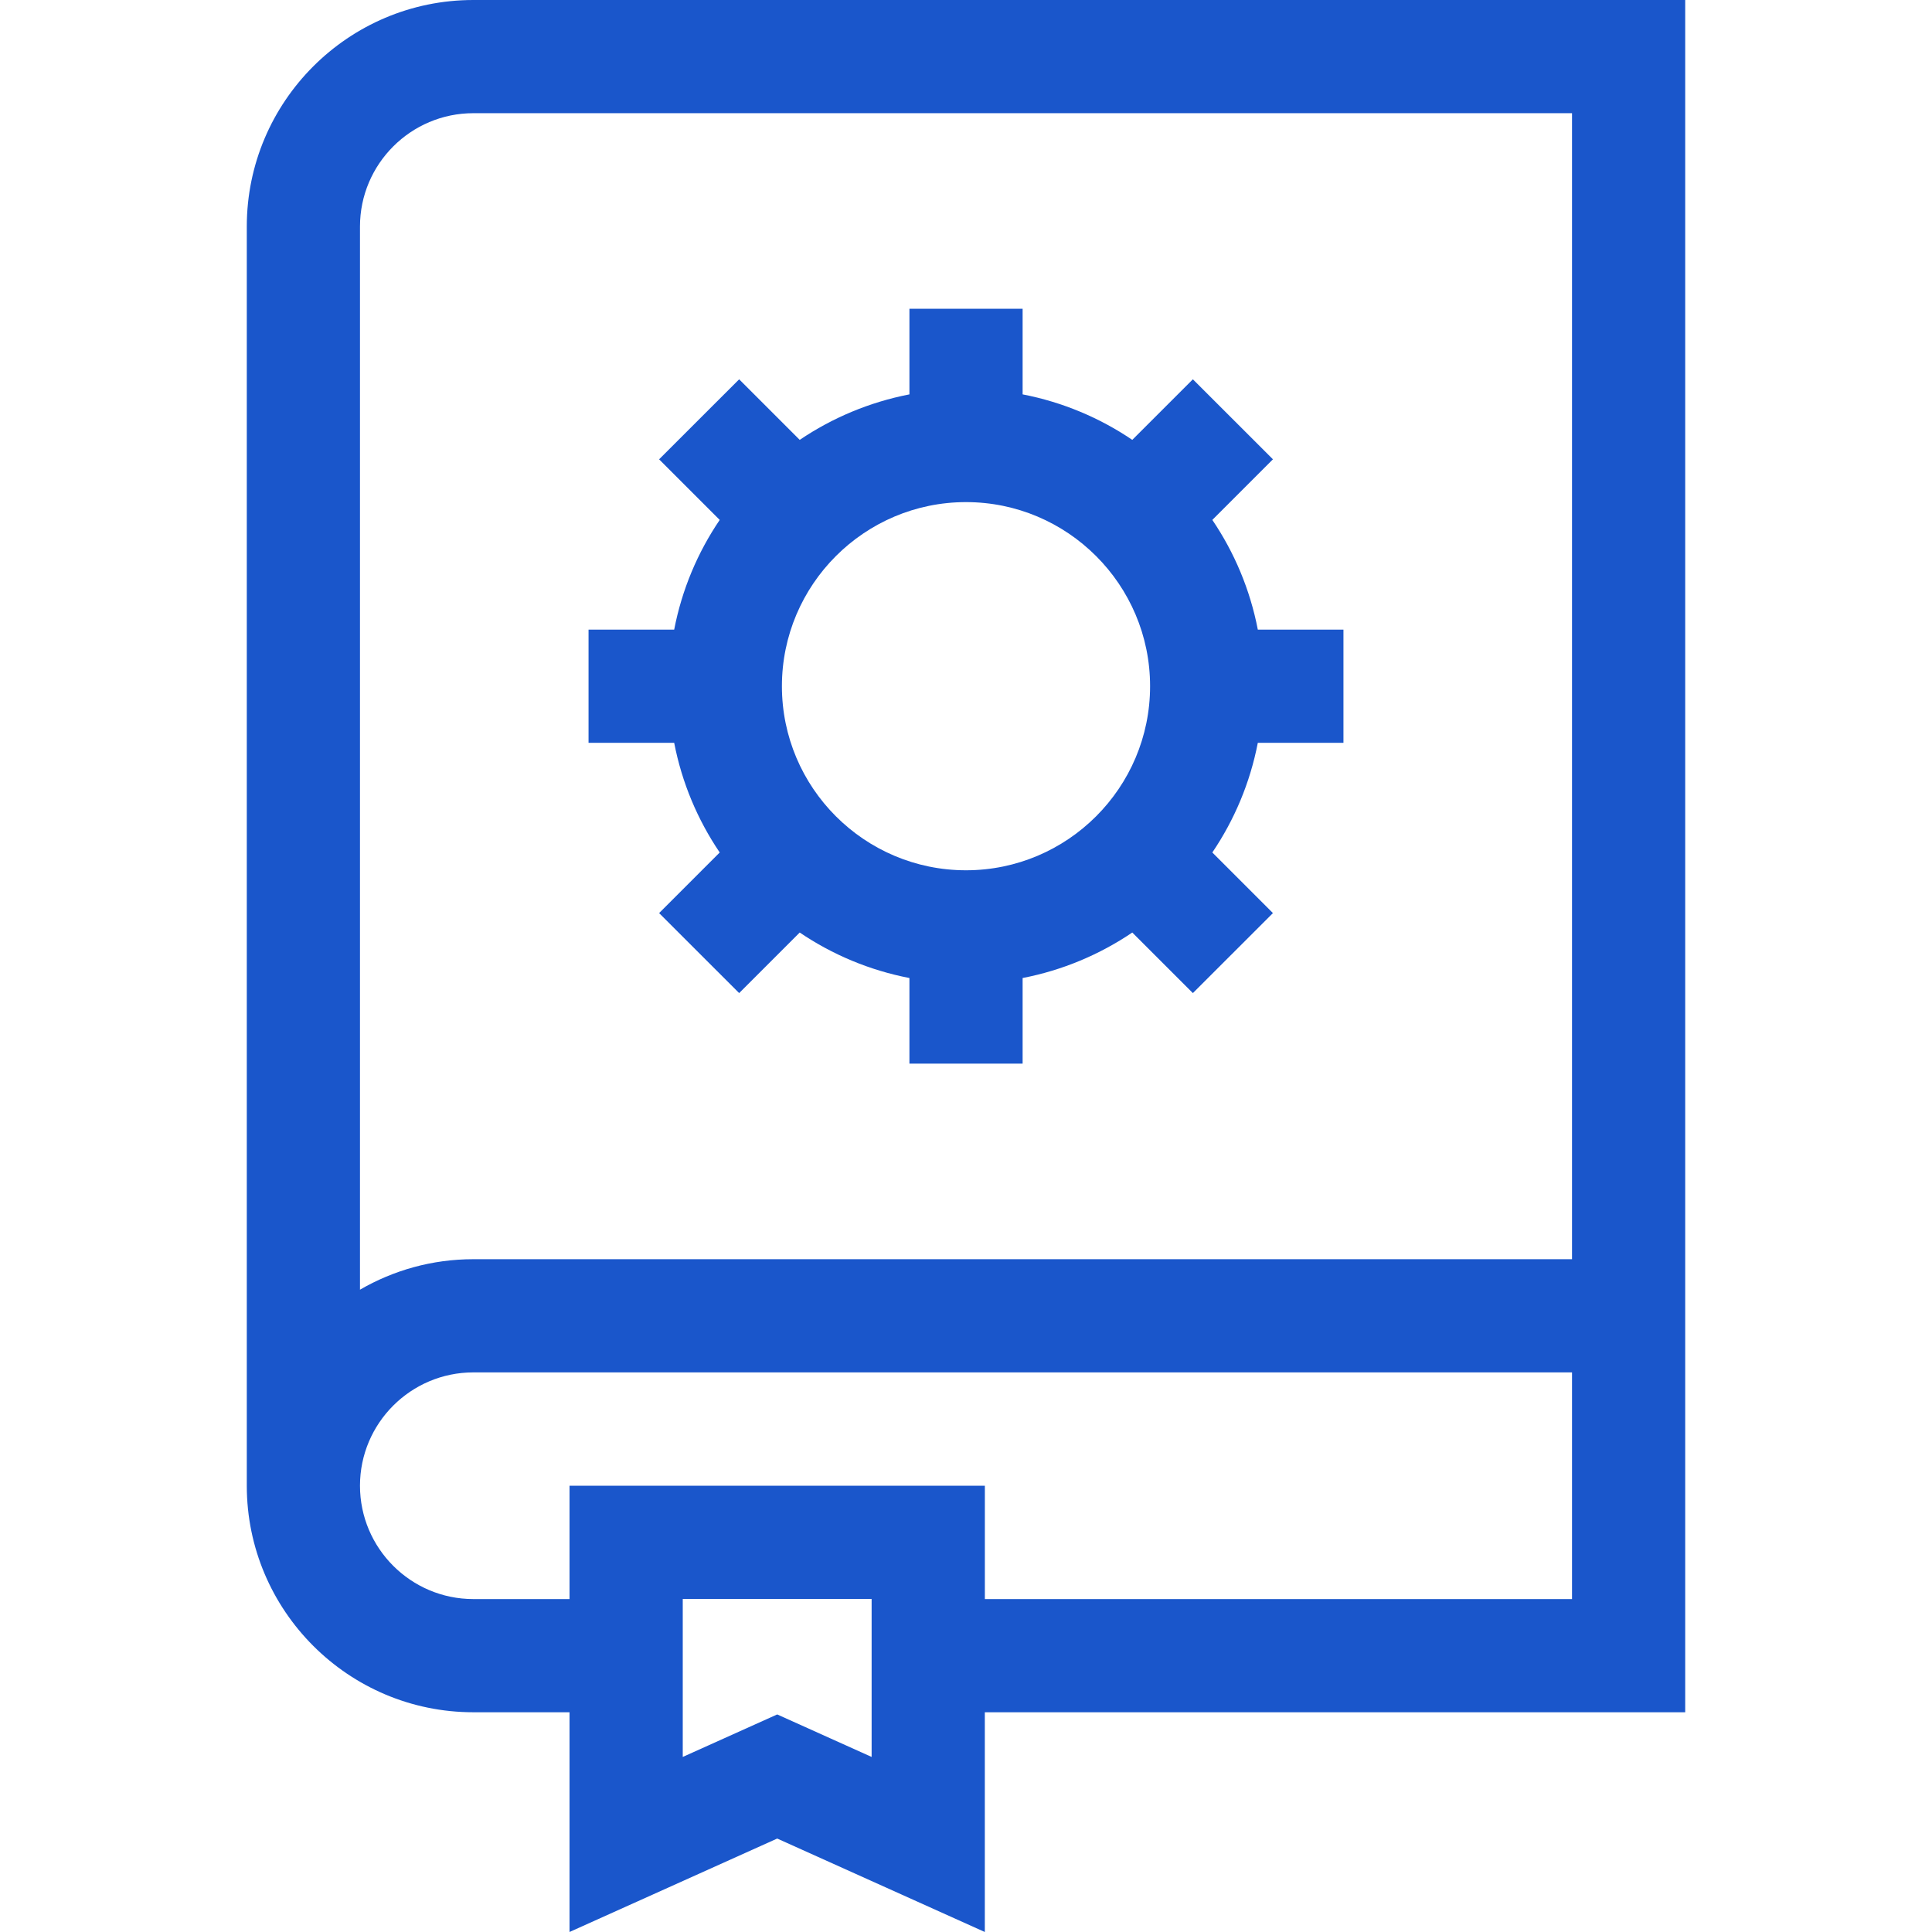 <svg width="46" height="46" viewBox="0 0 46 46" fill="none" xmlns="http://www.w3.org/2000/svg">
<path d="M5.876 5.394V35.374C5.876 38.348 8.295 40.768 11.27 40.768H13.56V46L18.505 43.775L23.448 46V40.768H40.124V0H11.27C8.295 0 5.876 2.419 5.876 5.394ZM20.753 41.832L18.505 40.82L16.256 41.832V38.071H20.753V41.832ZM37.429 38.073H23.449V35.375H13.56V38.073H11.27C9.782 38.073 8.571 36.862 8.571 35.374C8.571 33.886 9.782 32.676 11.27 32.676H37.429V38.073ZM37.429 29.981H11.27C10.287 29.981 9.365 30.246 8.571 30.707V5.394C8.571 3.906 9.782 2.695 11.27 2.695H37.429V29.981Z" fill="#1A56CB"/>
<path d="M31.987 17.686V14.991H29.948C29.764 14.039 29.39 13.154 28.865 12.379L30.308 10.936L28.402 9.031L26.959 10.473C26.184 9.948 25.299 9.574 24.348 9.39V7.351H21.653V9.39C20.701 9.575 19.816 9.949 19.041 10.473L17.599 9.031L15.693 10.936L17.136 12.379C16.61 13.154 16.236 14.039 16.052 14.991H14.013V17.686H16.052C16.236 18.637 16.611 19.522 17.136 20.297L15.693 21.74L17.599 23.645L19.041 22.203C19.816 22.728 20.701 23.102 21.653 23.286V25.325H24.348V23.286C25.299 23.102 26.184 22.727 26.959 22.203L28.402 23.645L30.308 21.74L28.865 20.297C29.39 19.522 29.764 18.637 29.948 17.686H31.987ZM23 20.721C20.583 20.721 18.617 18.755 18.617 16.338C18.617 13.921 20.583 11.955 23 11.955C25.417 11.955 27.383 13.921 27.383 16.338C27.383 18.755 25.417 20.721 23 20.721Z" fill="#1A56CB"/>
</svg>
